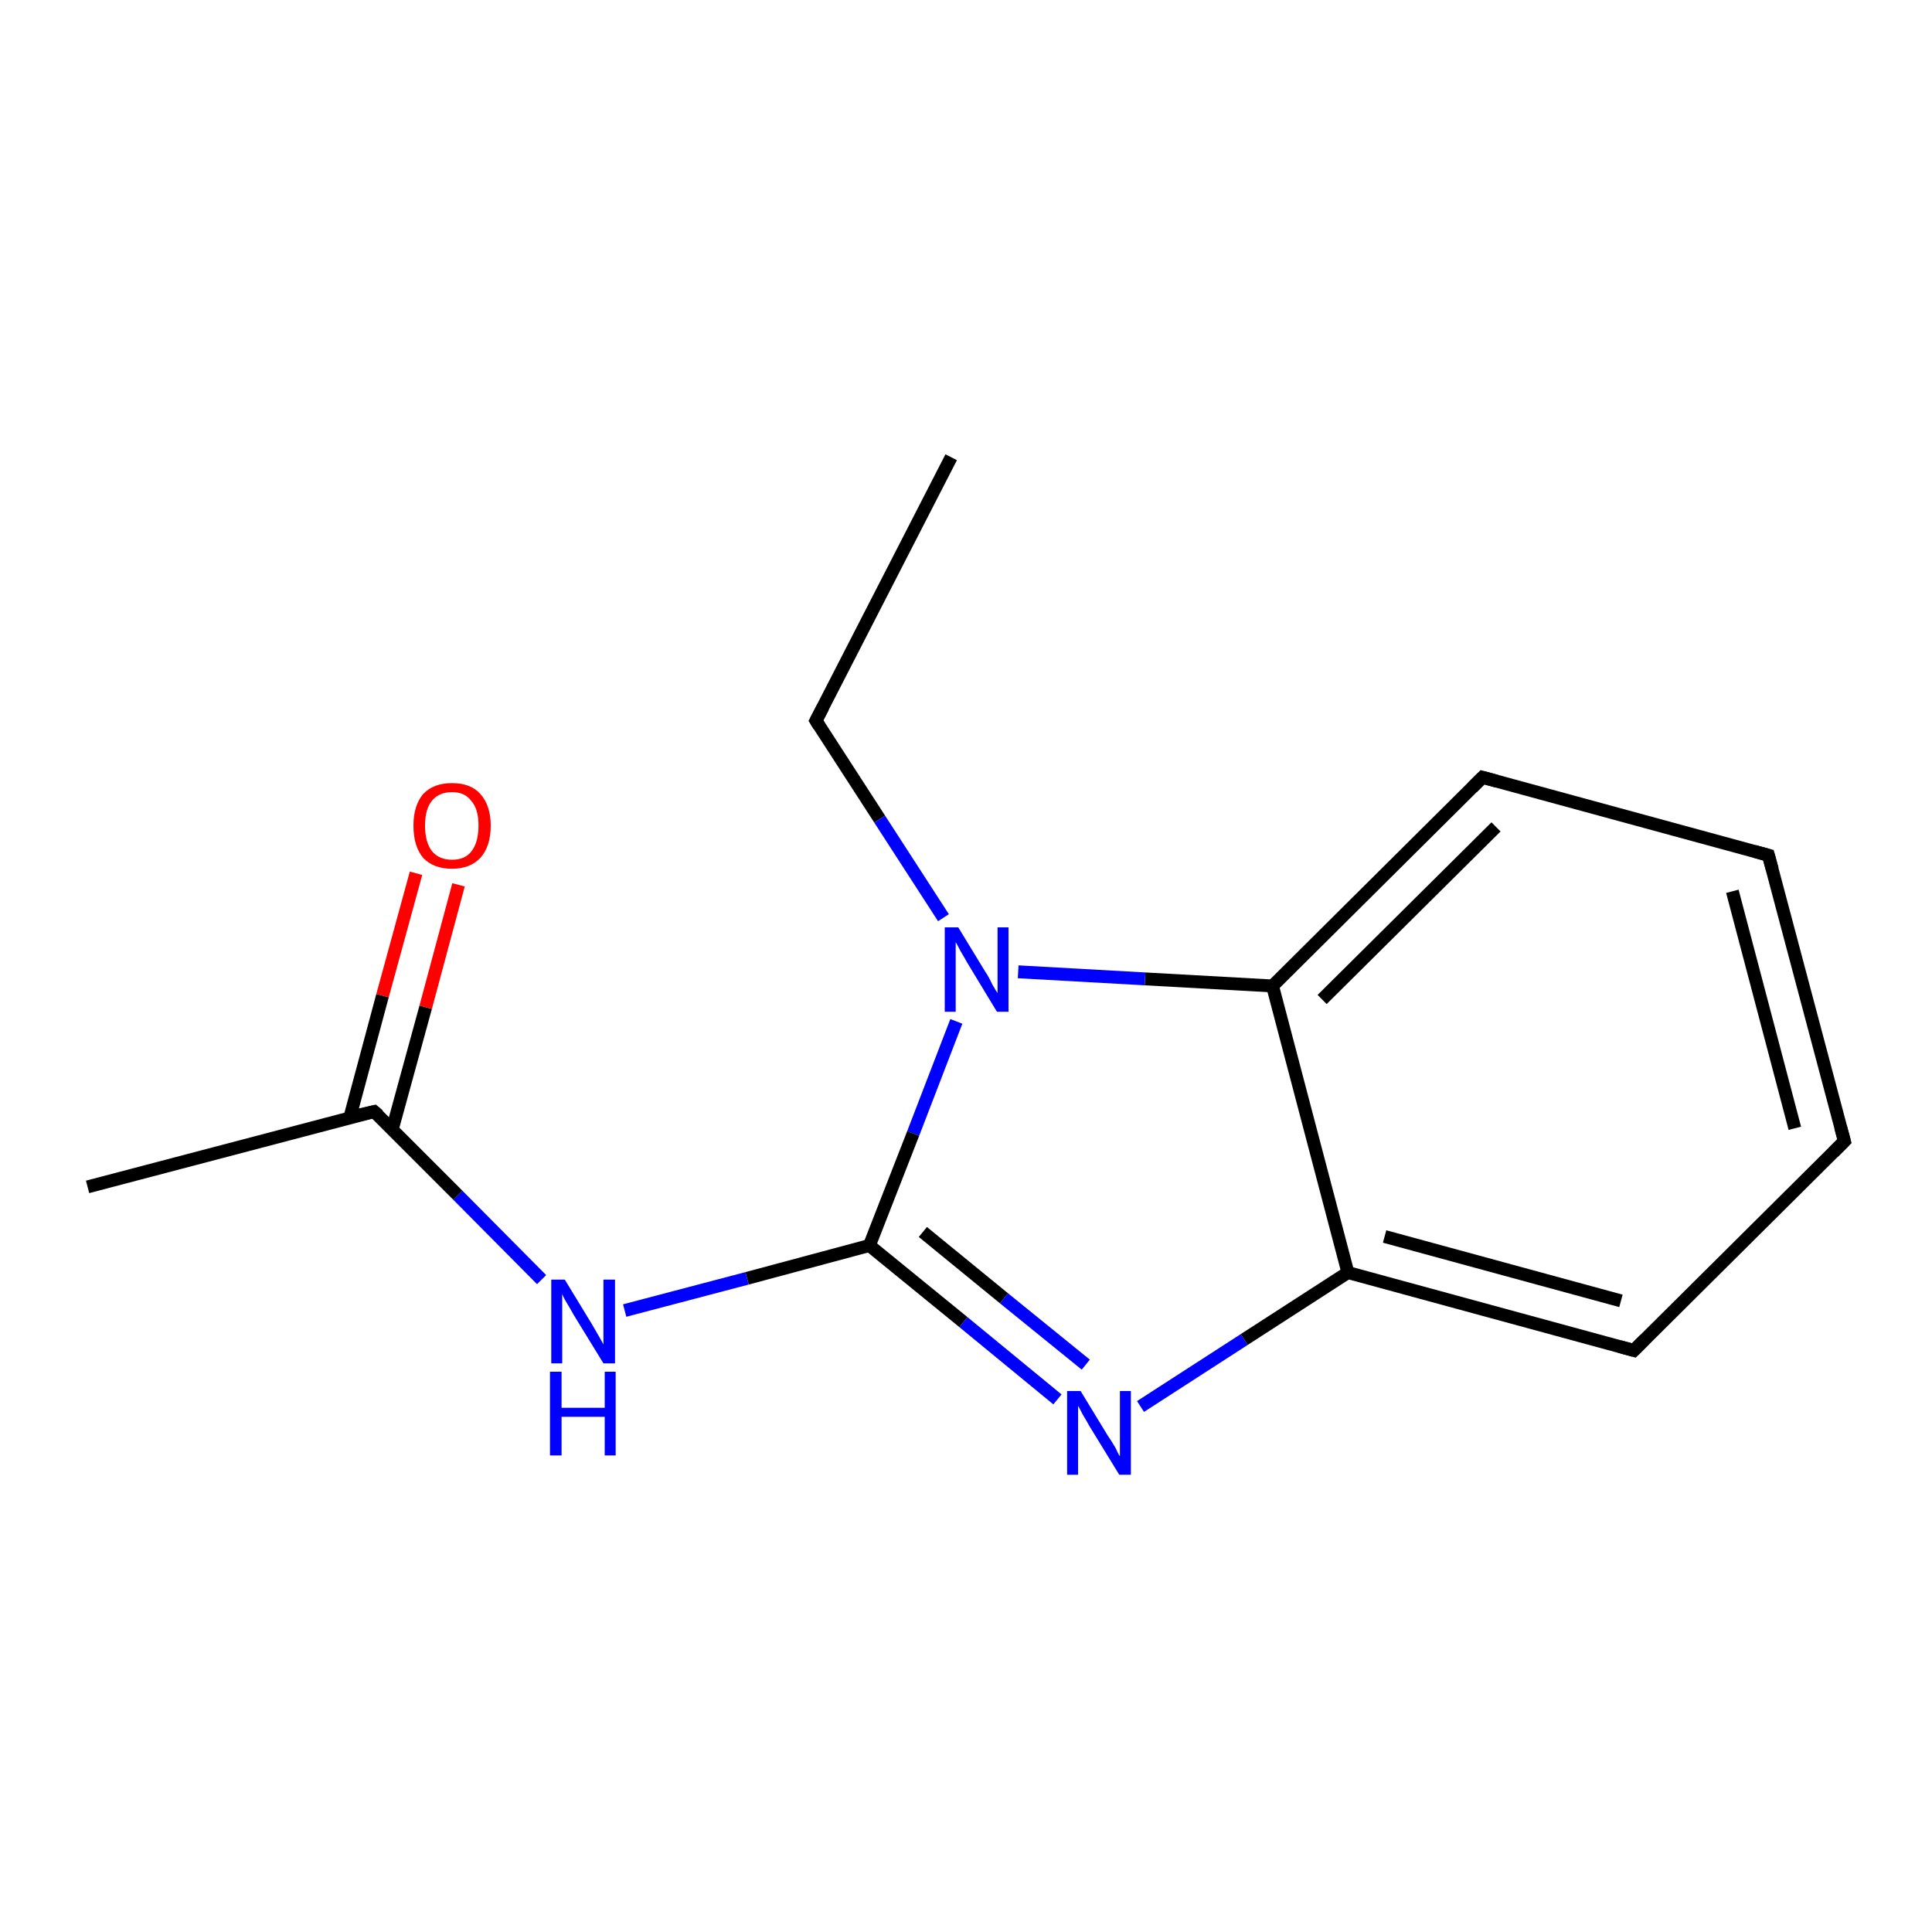 <?xml version='1.0' encoding='iso-8859-1'?>
<svg version='1.1' baseProfile='full'
              xmlns='http://www.w3.org/2000/svg'
                      xmlns:rdkit='http://www.rdkit.org/xml'
                      xmlns:xlink='http://www.w3.org/1999/xlink'
                  xml:space='preserve'
width='300px' height='300px' viewBox='0 0 300 300'>
<!-- END OF HEADER -->
<rect style='opacity:1.0;fill:#FFFFFF;stroke:none' width='300.0' height='300.0' x='0.0' y='0.0'> </rect>
<path class='bond-0 atom-0 atom-1' d='M 147.7,71.0 L 126.7,111.9' style='fill:none;fill-rule:evenodd;stroke:#000000;stroke-width:2.0px;stroke-linecap:butt;stroke-linejoin:miter;stroke-opacity:1' />
<path class='bond-1 atom-1 atom-2' d='M 126.7,111.9 L 136.6,127.2' style='fill:none;fill-rule:evenodd;stroke:#000000;stroke-width:2.0px;stroke-linecap:butt;stroke-linejoin:miter;stroke-opacity:1' />
<path class='bond-1 atom-1 atom-2' d='M 136.6,127.2 L 146.5,142.5' style='fill:none;fill-rule:evenodd;stroke:#0000FF;stroke-width:2.0px;stroke-linecap:butt;stroke-linejoin:miter;stroke-opacity:1' />
<path class='bond-2 atom-2 atom-3' d='M 148.5,158.6 L 141.8,176.0' style='fill:none;fill-rule:evenodd;stroke:#0000FF;stroke-width:2.0px;stroke-linecap:butt;stroke-linejoin:miter;stroke-opacity:1' />
<path class='bond-2 atom-2 atom-3' d='M 141.8,176.0 L 135.0,193.4' style='fill:none;fill-rule:evenodd;stroke:#000000;stroke-width:2.0px;stroke-linecap:butt;stroke-linejoin:miter;stroke-opacity:1' />
<path class='bond-3 atom-3 atom-4' d='M 135.0,193.4 L 116.0,198.5' style='fill:none;fill-rule:evenodd;stroke:#000000;stroke-width:2.0px;stroke-linecap:butt;stroke-linejoin:miter;stroke-opacity:1' />
<path class='bond-3 atom-3 atom-4' d='M 116.0,198.5 L 97.0,203.5' style='fill:none;fill-rule:evenodd;stroke:#0000FF;stroke-width:2.0px;stroke-linecap:butt;stroke-linejoin:miter;stroke-opacity:1' />
<path class='bond-4 atom-4 atom-5' d='M 84.1,198.7 L 71.1,185.6' style='fill:none;fill-rule:evenodd;stroke:#0000FF;stroke-width:2.0px;stroke-linecap:butt;stroke-linejoin:miter;stroke-opacity:1' />
<path class='bond-4 atom-4 atom-5' d='M 71.1,185.6 L 58.1,172.6' style='fill:none;fill-rule:evenodd;stroke:#000000;stroke-width:2.0px;stroke-linecap:butt;stroke-linejoin:miter;stroke-opacity:1' />
<path class='bond-5 atom-5 atom-6' d='M 58.1,172.6 L 13.6,184.3' style='fill:none;fill-rule:evenodd;stroke:#000000;stroke-width:2.0px;stroke-linecap:butt;stroke-linejoin:miter;stroke-opacity:1' />
<path class='bond-6 atom-5 atom-7' d='M 60.9,175.4 L 66.1,156.4' style='fill:none;fill-rule:evenodd;stroke:#000000;stroke-width:2.0px;stroke-linecap:butt;stroke-linejoin:miter;stroke-opacity:1' />
<path class='bond-6 atom-5 atom-7' d='M 66.1,156.4 L 71.2,137.4' style='fill:none;fill-rule:evenodd;stroke:#FF0000;stroke-width:2.0px;stroke-linecap:butt;stroke-linejoin:miter;stroke-opacity:1' />
<path class='bond-6 atom-5 atom-7' d='M 54.3,173.6 L 59.4,154.6' style='fill:none;fill-rule:evenodd;stroke:#000000;stroke-width:2.0px;stroke-linecap:butt;stroke-linejoin:miter;stroke-opacity:1' />
<path class='bond-6 atom-5 atom-7' d='M 59.4,154.6 L 64.6,135.6' style='fill:none;fill-rule:evenodd;stroke:#FF0000;stroke-width:2.0px;stroke-linecap:butt;stroke-linejoin:miter;stroke-opacity:1' />
<path class='bond-7 atom-3 atom-8' d='M 135.0,193.4 L 149.6,205.3' style='fill:none;fill-rule:evenodd;stroke:#000000;stroke-width:2.0px;stroke-linecap:butt;stroke-linejoin:miter;stroke-opacity:1' />
<path class='bond-7 atom-3 atom-8' d='M 149.6,205.3 L 164.2,217.3' style='fill:none;fill-rule:evenodd;stroke:#0000FF;stroke-width:2.0px;stroke-linecap:butt;stroke-linejoin:miter;stroke-opacity:1' />
<path class='bond-7 atom-3 atom-8' d='M 143.3,191.3 L 155.9,201.6' style='fill:none;fill-rule:evenodd;stroke:#000000;stroke-width:2.0px;stroke-linecap:butt;stroke-linejoin:miter;stroke-opacity:1' />
<path class='bond-7 atom-3 atom-8' d='M 155.9,201.6 L 168.6,211.9' style='fill:none;fill-rule:evenodd;stroke:#0000FF;stroke-width:2.0px;stroke-linecap:butt;stroke-linejoin:miter;stroke-opacity:1' />
<path class='bond-8 atom-8 atom-9' d='M 177.1,218.4 L 193.2,208.0' style='fill:none;fill-rule:evenodd;stroke:#0000FF;stroke-width:2.0px;stroke-linecap:butt;stroke-linejoin:miter;stroke-opacity:1' />
<path class='bond-8 atom-8 atom-9' d='M 193.2,208.0 L 209.3,197.6' style='fill:none;fill-rule:evenodd;stroke:#000000;stroke-width:2.0px;stroke-linecap:butt;stroke-linejoin:miter;stroke-opacity:1' />
<path class='bond-9 atom-9 atom-10' d='M 209.3,197.6 L 253.7,209.7' style='fill:none;fill-rule:evenodd;stroke:#000000;stroke-width:2.0px;stroke-linecap:butt;stroke-linejoin:miter;stroke-opacity:1' />
<path class='bond-9 atom-9 atom-10' d='M 215.0,192.0 L 251.7,202.0' style='fill:none;fill-rule:evenodd;stroke:#000000;stroke-width:2.0px;stroke-linecap:butt;stroke-linejoin:miter;stroke-opacity:1' />
<path class='bond-10 atom-10 atom-11' d='M 253.7,209.7 L 286.4,177.2' style='fill:none;fill-rule:evenodd;stroke:#000000;stroke-width:2.0px;stroke-linecap:butt;stroke-linejoin:miter;stroke-opacity:1' />
<path class='bond-11 atom-11 atom-12' d='M 286.4,177.2 L 274.6,132.8' style='fill:none;fill-rule:evenodd;stroke:#000000;stroke-width:2.0px;stroke-linecap:butt;stroke-linejoin:miter;stroke-opacity:1' />
<path class='bond-11 atom-11 atom-12' d='M 278.7,175.2 L 269.0,138.4' style='fill:none;fill-rule:evenodd;stroke:#000000;stroke-width:2.0px;stroke-linecap:butt;stroke-linejoin:miter;stroke-opacity:1' />
<path class='bond-12 atom-12 atom-13' d='M 274.6,132.8 L 230.2,120.7' style='fill:none;fill-rule:evenodd;stroke:#000000;stroke-width:2.0px;stroke-linecap:butt;stroke-linejoin:miter;stroke-opacity:1' />
<path class='bond-13 atom-13 atom-14' d='M 230.2,120.7 L 197.6,153.1' style='fill:none;fill-rule:evenodd;stroke:#000000;stroke-width:2.0px;stroke-linecap:butt;stroke-linejoin:miter;stroke-opacity:1' />
<path class='bond-13 atom-13 atom-14' d='M 232.3,128.4 L 205.3,155.2' style='fill:none;fill-rule:evenodd;stroke:#000000;stroke-width:2.0px;stroke-linecap:butt;stroke-linejoin:miter;stroke-opacity:1' />
<path class='bond-14 atom-14 atom-2' d='M 197.6,153.1 L 177.8,152.0' style='fill:none;fill-rule:evenodd;stroke:#000000;stroke-width:2.0px;stroke-linecap:butt;stroke-linejoin:miter;stroke-opacity:1' />
<path class='bond-14 atom-14 atom-2' d='M 177.8,152.0 L 158.1,150.9' style='fill:none;fill-rule:evenodd;stroke:#0000FF;stroke-width:2.0px;stroke-linecap:butt;stroke-linejoin:miter;stroke-opacity:1' />
<path class='bond-15 atom-14 atom-9' d='M 197.6,153.1 L 209.3,197.6' style='fill:none;fill-rule:evenodd;stroke:#000000;stroke-width:2.0px;stroke-linecap:butt;stroke-linejoin:miter;stroke-opacity:1' />
<path d='M 127.8,109.8 L 126.7,111.9 L 127.2,112.7' style='fill:none;stroke:#000000;stroke-width:2.0px;stroke-linecap:butt;stroke-linejoin:miter;stroke-opacity:1;' />
<path d='M 58.8,173.2 L 58.1,172.6 L 55.9,173.1' style='fill:none;stroke:#000000;stroke-width:2.0px;stroke-linecap:butt;stroke-linejoin:miter;stroke-opacity:1;' />
<path d='M 251.5,209.1 L 253.7,209.7 L 255.4,208.0' style='fill:none;stroke:#000000;stroke-width:2.0px;stroke-linecap:butt;stroke-linejoin:miter;stroke-opacity:1;' />
<path d='M 284.7,178.9 L 286.4,177.2 L 285.8,175.0' style='fill:none;stroke:#000000;stroke-width:2.0px;stroke-linecap:butt;stroke-linejoin:miter;stroke-opacity:1;' />
<path d='M 275.2,135.0 L 274.6,132.8 L 272.4,132.2' style='fill:none;stroke:#000000;stroke-width:2.0px;stroke-linecap:butt;stroke-linejoin:miter;stroke-opacity:1;' />
<path d='M 232.4,121.3 L 230.2,120.7 L 228.6,122.3' style='fill:none;stroke:#000000;stroke-width:2.0px;stroke-linecap:butt;stroke-linejoin:miter;stroke-opacity:1;' />
<path class='atom-2' d='M 148.8 144.0
L 153.0 150.9
Q 153.5 151.6, 154.1 152.9
Q 154.8 154.1, 154.9 154.2
L 154.9 144.0
L 156.6 144.0
L 156.6 157.1
L 154.8 157.1
L 150.2 149.5
Q 149.7 148.6, 149.1 147.6
Q 148.6 146.6, 148.4 146.3
L 148.4 157.1
L 146.7 157.1
L 146.7 144.0
L 148.8 144.0
' fill='#0000FF'/>
<path class='atom-4' d='M 87.7 198.7
L 91.9 205.6
Q 92.3 206.3, 93.0 207.5
Q 93.7 208.7, 93.7 208.8
L 93.7 198.7
L 95.5 198.7
L 95.5 211.7
L 93.7 211.7
L 89.1 204.2
Q 88.6 203.3, 88.0 202.3
Q 87.4 201.3, 87.3 200.9
L 87.3 211.7
L 85.6 211.7
L 85.6 198.7
L 87.7 198.7
' fill='#0000FF'/>
<path class='atom-4' d='M 85.4 213.0
L 87.2 213.0
L 87.2 218.6
L 93.9 218.6
L 93.9 213.0
L 95.6 213.0
L 95.6 226.0
L 93.9 226.0
L 93.9 220.0
L 87.2 220.0
L 87.2 226.0
L 85.4 226.0
L 85.4 213.0
' fill='#0000FF'/>
<path class='atom-7' d='M 64.2 128.2
Q 64.2 125.1, 65.7 123.3
Q 67.3 121.6, 70.2 121.6
Q 73.1 121.6, 74.6 123.3
Q 76.2 125.1, 76.2 128.2
Q 76.2 131.4, 74.6 133.2
Q 73.0 134.9, 70.2 134.9
Q 67.3 134.9, 65.7 133.2
Q 64.2 131.4, 64.2 128.2
M 70.2 133.5
Q 72.2 133.5, 73.2 132.2
Q 74.3 130.8, 74.3 128.2
Q 74.3 125.6, 73.2 124.4
Q 72.2 123.0, 70.2 123.0
Q 68.2 123.0, 67.1 124.3
Q 66.0 125.6, 66.0 128.2
Q 66.0 130.8, 67.1 132.2
Q 68.2 133.5, 70.2 133.5
' fill='#FF0000'/>
<path class='atom-8' d='M 167.8 216.0
L 172.0 222.9
Q 172.5 223.6, 173.2 224.8
Q 173.8 226.1, 173.9 226.1
L 173.9 216.0
L 175.6 216.0
L 175.6 229.0
L 173.8 229.0
L 169.2 221.5
Q 168.7 220.6, 168.1 219.6
Q 167.6 218.6, 167.4 218.3
L 167.4 229.0
L 165.7 229.0
L 165.7 216.0
L 167.8 216.0
' fill='#0000FF'/>
</svg>
